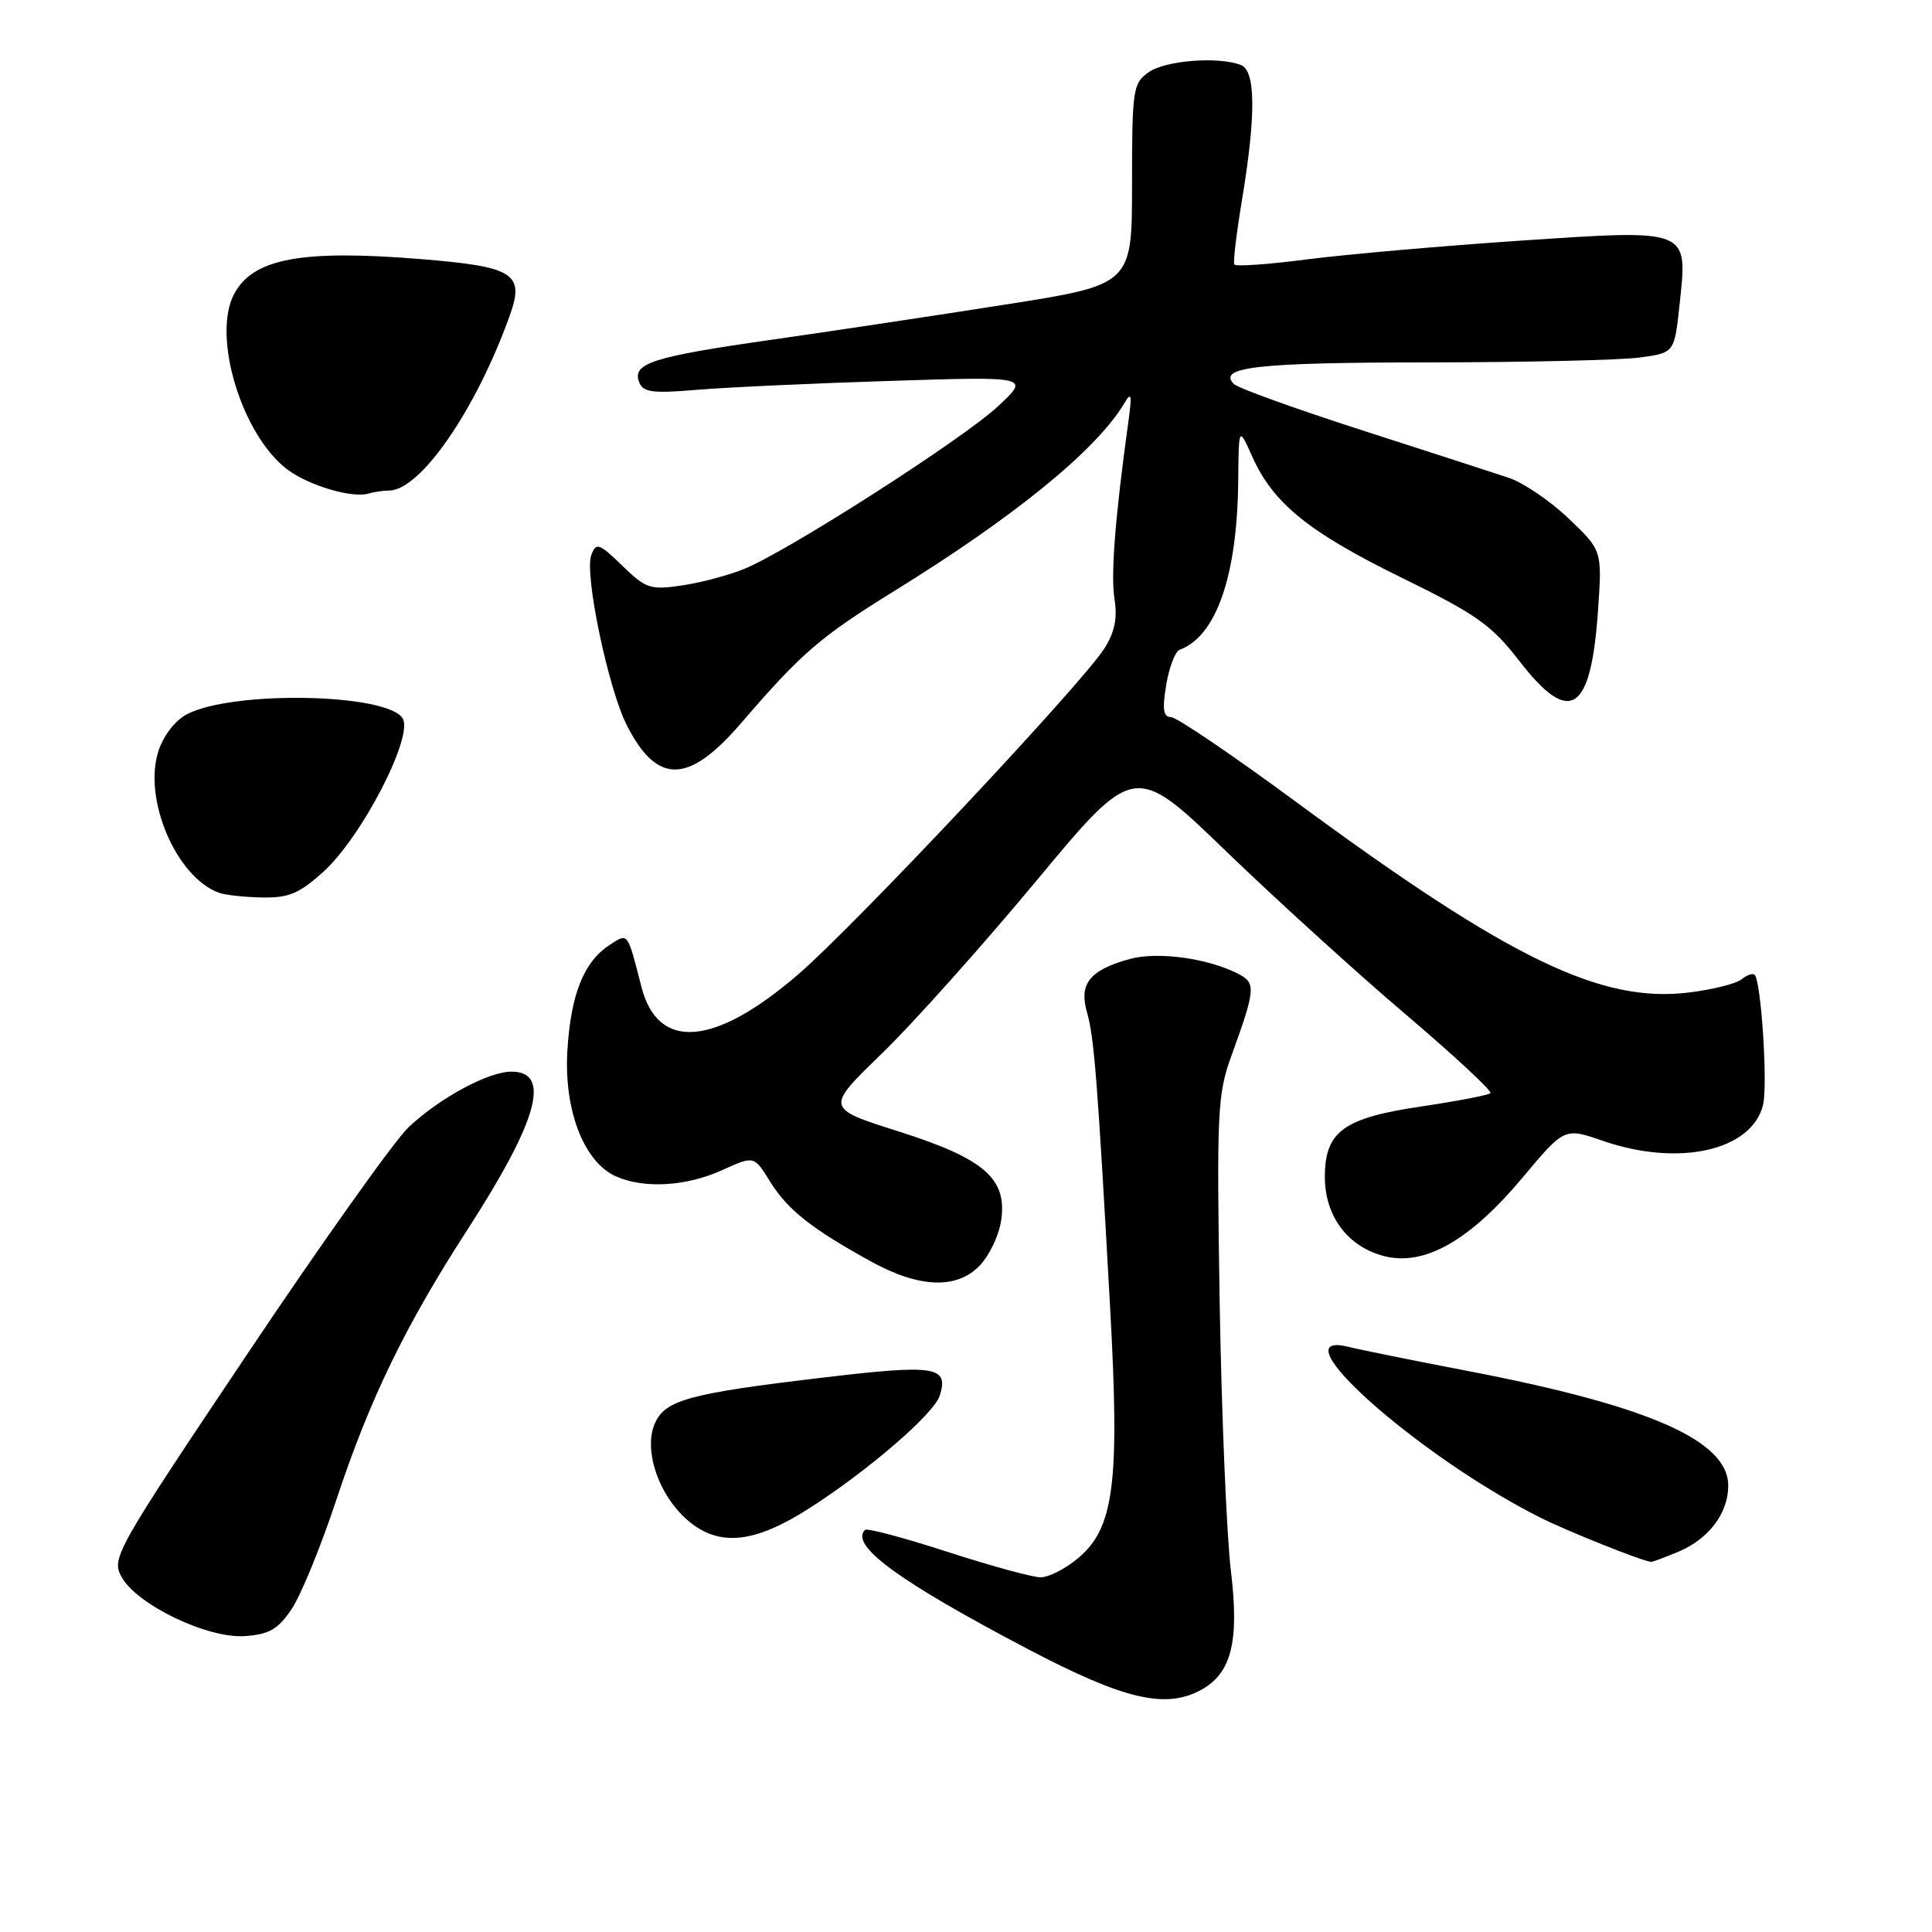<?xml version="1.0" encoding="UTF-8" standalone="no"?>
<!DOCTYPE svg PUBLIC "-//W3C//DTD SVG 1.1//EN" "http://www.w3.org/Graphics/SVG/1.1/DTD/svg11.dtd" >
<svg xmlns="http://www.w3.org/2000/svg" xmlns:xlink="http://www.w3.org/1999/xlink" version="1.1" viewBox="0 0 256 256">
 <g >
 <path fill="currentColor"
d=" M 159.06 223.97 C 163.17 221.77 164.24 217.57 163.10 208.15 C 162.53 203.39 161.86 187.33 161.61 172.45 C 161.21 147.36 161.32 145.00 163.15 139.95 C 166.33 131.19 166.42 130.29 164.23 129.12 C 160.26 127.00 153.45 126.04 149.70 127.07 C 144.41 128.53 142.95 130.34 144.02 134.09 C 144.98 137.42 145.42 143.00 147.09 173.15 C 148.39 196.54 147.64 202.44 142.86 206.46 C 141.20 207.86 138.97 209.00 137.89 209.00 C 136.82 209.00 131.25 207.48 125.52 205.62 C 119.78 203.76 114.88 202.45 114.62 202.72 C 112.57 204.76 119.07 209.52 136.27 218.55 C 148.87 225.16 154.38 226.47 159.06 223.97 Z  M 38.65 213.20 C 39.87 211.39 42.54 204.86 44.58 198.70 C 48.99 185.38 53.69 175.69 61.93 162.95 C 71.28 148.48 73.09 142.00 67.77 142.00 C 64.70 142.00 58.28 145.47 54.15 149.35 C 52.31 151.08 42.68 164.62 32.75 179.44 C 15.29 205.49 14.75 206.46 16.10 208.94 C 18.14 212.65 27.52 217.15 32.47 216.79 C 35.68 216.56 36.86 215.87 38.65 213.20 Z  M 222.40 205.61 C 226.42 203.92 229.00 200.51 229.00 196.87 C 229.00 190.88 218.55 186.28 194.38 181.64 C 187.30 180.28 180.26 178.86 178.75 178.48 C 168.89 175.99 187.77 192.86 204.00 201.04 C 207.58 202.85 217.42 206.79 218.78 206.96 C 218.94 206.98 220.57 206.37 222.40 205.61 Z  M 107.26 199.84 C 115.07 194.84 123.76 187.33 124.52 184.93 C 125.75 181.06 123.96 180.77 109.38 182.50 C 91.40 184.62 88.19 185.48 86.80 188.55 C 85.19 192.07 87.28 198.22 91.22 201.53 C 95.33 204.99 99.99 204.50 107.26 199.84 Z  M 129.87 167.64 C 131.08 166.35 132.33 163.76 132.63 161.89 C 133.55 156.23 130.53 153.56 119.13 149.94 C 109.37 146.85 109.37 146.85 116.78 139.67 C 120.86 135.73 130.07 125.43 137.26 116.79 C 150.32 101.07 150.32 101.07 162.46 112.79 C 169.13 119.23 179.85 128.97 186.28 134.43 C 192.71 139.90 197.75 144.58 197.49 144.85 C 197.22 145.11 193.11 145.90 188.34 146.61 C 178.01 148.13 175.55 149.93 175.55 155.96 C 175.55 161.16 178.60 165.22 183.44 166.45 C 188.77 167.80 194.78 164.37 201.79 155.99 C 207.30 149.41 207.30 149.41 212.40 151.17 C 222.44 154.64 232.09 152.48 233.61 146.43 C 234.26 143.83 233.37 130.04 232.50 129.17 C 232.25 128.92 231.47 129.19 230.77 129.76 C 230.07 130.34 226.93 131.13 223.79 131.51 C 212.15 132.95 200.02 127.08 171.96 106.42 C 163.46 100.15 155.90 95.02 155.16 95.02 C 154.14 95.00 153.99 93.98 154.53 90.75 C 154.92 88.41 155.72 86.32 156.31 86.10 C 161.17 84.30 163.95 76.29 164.07 63.70 C 164.14 56.50 164.14 56.50 165.93 60.50 C 168.70 66.70 173.39 70.50 185.73 76.55 C 195.65 81.41 197.64 82.82 201.30 87.56 C 208.03 96.27 210.81 94.48 211.75 80.84 C 212.29 72.94 212.29 72.94 207.87 68.72 C 205.44 66.40 201.88 63.98 199.97 63.33 C 198.06 62.69 189.30 59.85 180.50 57.02 C 171.70 54.18 164.05 51.43 163.51 50.89 C 161.22 48.64 166.63 48.03 189.11 48.02 C 202.10 48.01 214.78 47.72 217.29 47.37 C 221.87 46.75 221.87 46.75 222.56 40.28 C 223.64 30.25 223.98 30.38 201.29 31.90 C 190.95 32.60 178.31 33.71 173.18 34.37 C 168.06 35.04 163.72 35.34 163.55 35.04 C 163.38 34.74 163.84 30.90 164.57 26.50 C 166.44 15.23 166.39 9.36 164.42 8.61 C 161.43 7.46 154.44 8.00 152.22 9.56 C 150.12 11.03 150.00 11.80 150.00 24.42 C 150.00 37.72 150.00 37.72 133.25 40.35 C 124.04 41.80 110.02 43.91 102.09 45.04 C 86.42 47.28 83.73 48.15 84.69 50.64 C 85.21 51.99 86.45 52.15 92.40 51.65 C 96.31 51.32 107.83 50.79 118.00 50.47 C 136.50 49.88 136.50 49.88 132.19 53.88 C 127.55 58.19 104.67 72.86 98.72 75.34 C 96.71 76.18 93.00 77.18 90.46 77.56 C 86.18 78.20 85.61 78.02 82.46 74.96 C 79.37 71.97 79.00 71.84 78.35 73.54 C 77.40 76.00 80.59 91.27 83.06 96.11 C 87.08 104.00 91.23 103.92 98.19 95.83 C 106.19 86.53 108.69 84.37 118.50 78.31 C 134.47 68.44 145.28 59.62 148.93 53.50 C 149.93 51.83 150.02 52.23 149.50 56.00 C 147.76 68.56 147.16 76.20 147.68 79.39 C 148.08 81.90 147.70 83.78 146.34 85.92 C 143.40 90.57 113.32 122.60 105.78 129.10 C 94.69 138.67 87.18 139.29 85.00 130.79 C 83.11 123.41 83.25 123.59 80.74 125.24 C 77.35 127.46 75.63 131.78 75.18 139.21 C 74.71 147.07 77.34 153.92 81.56 155.85 C 85.28 157.54 90.92 157.22 95.71 155.04 C 99.92 153.13 99.92 153.13 102.03 156.55 C 104.34 160.28 107.51 162.80 115.37 167.13 C 121.83 170.70 126.83 170.87 129.87 167.64 Z  M 42.85 115.51 C 47.93 110.93 54.84 97.55 53.35 95.18 C 51.28 91.88 31.00 91.47 24.83 94.61 C 23.26 95.41 21.69 97.41 21.01 99.47 C 18.91 105.82 23.33 116.22 29.00 118.29 C 29.82 118.60 32.41 118.88 34.75 118.92 C 38.25 118.99 39.67 118.39 42.85 115.51 Z  M 51.55 65.00 C 55.70 65.00 63.10 54.26 67.56 41.77 C 69.54 36.24 68.10 35.33 55.76 34.33 C 39.94 33.05 33.55 34.24 31.03 38.94 C 28.04 44.53 32.05 57.72 38.12 62.24 C 40.95 64.35 46.67 66.04 48.83 65.40 C 49.56 65.18 50.79 65.00 51.55 65.00 Z "/>
</g>
</svg>